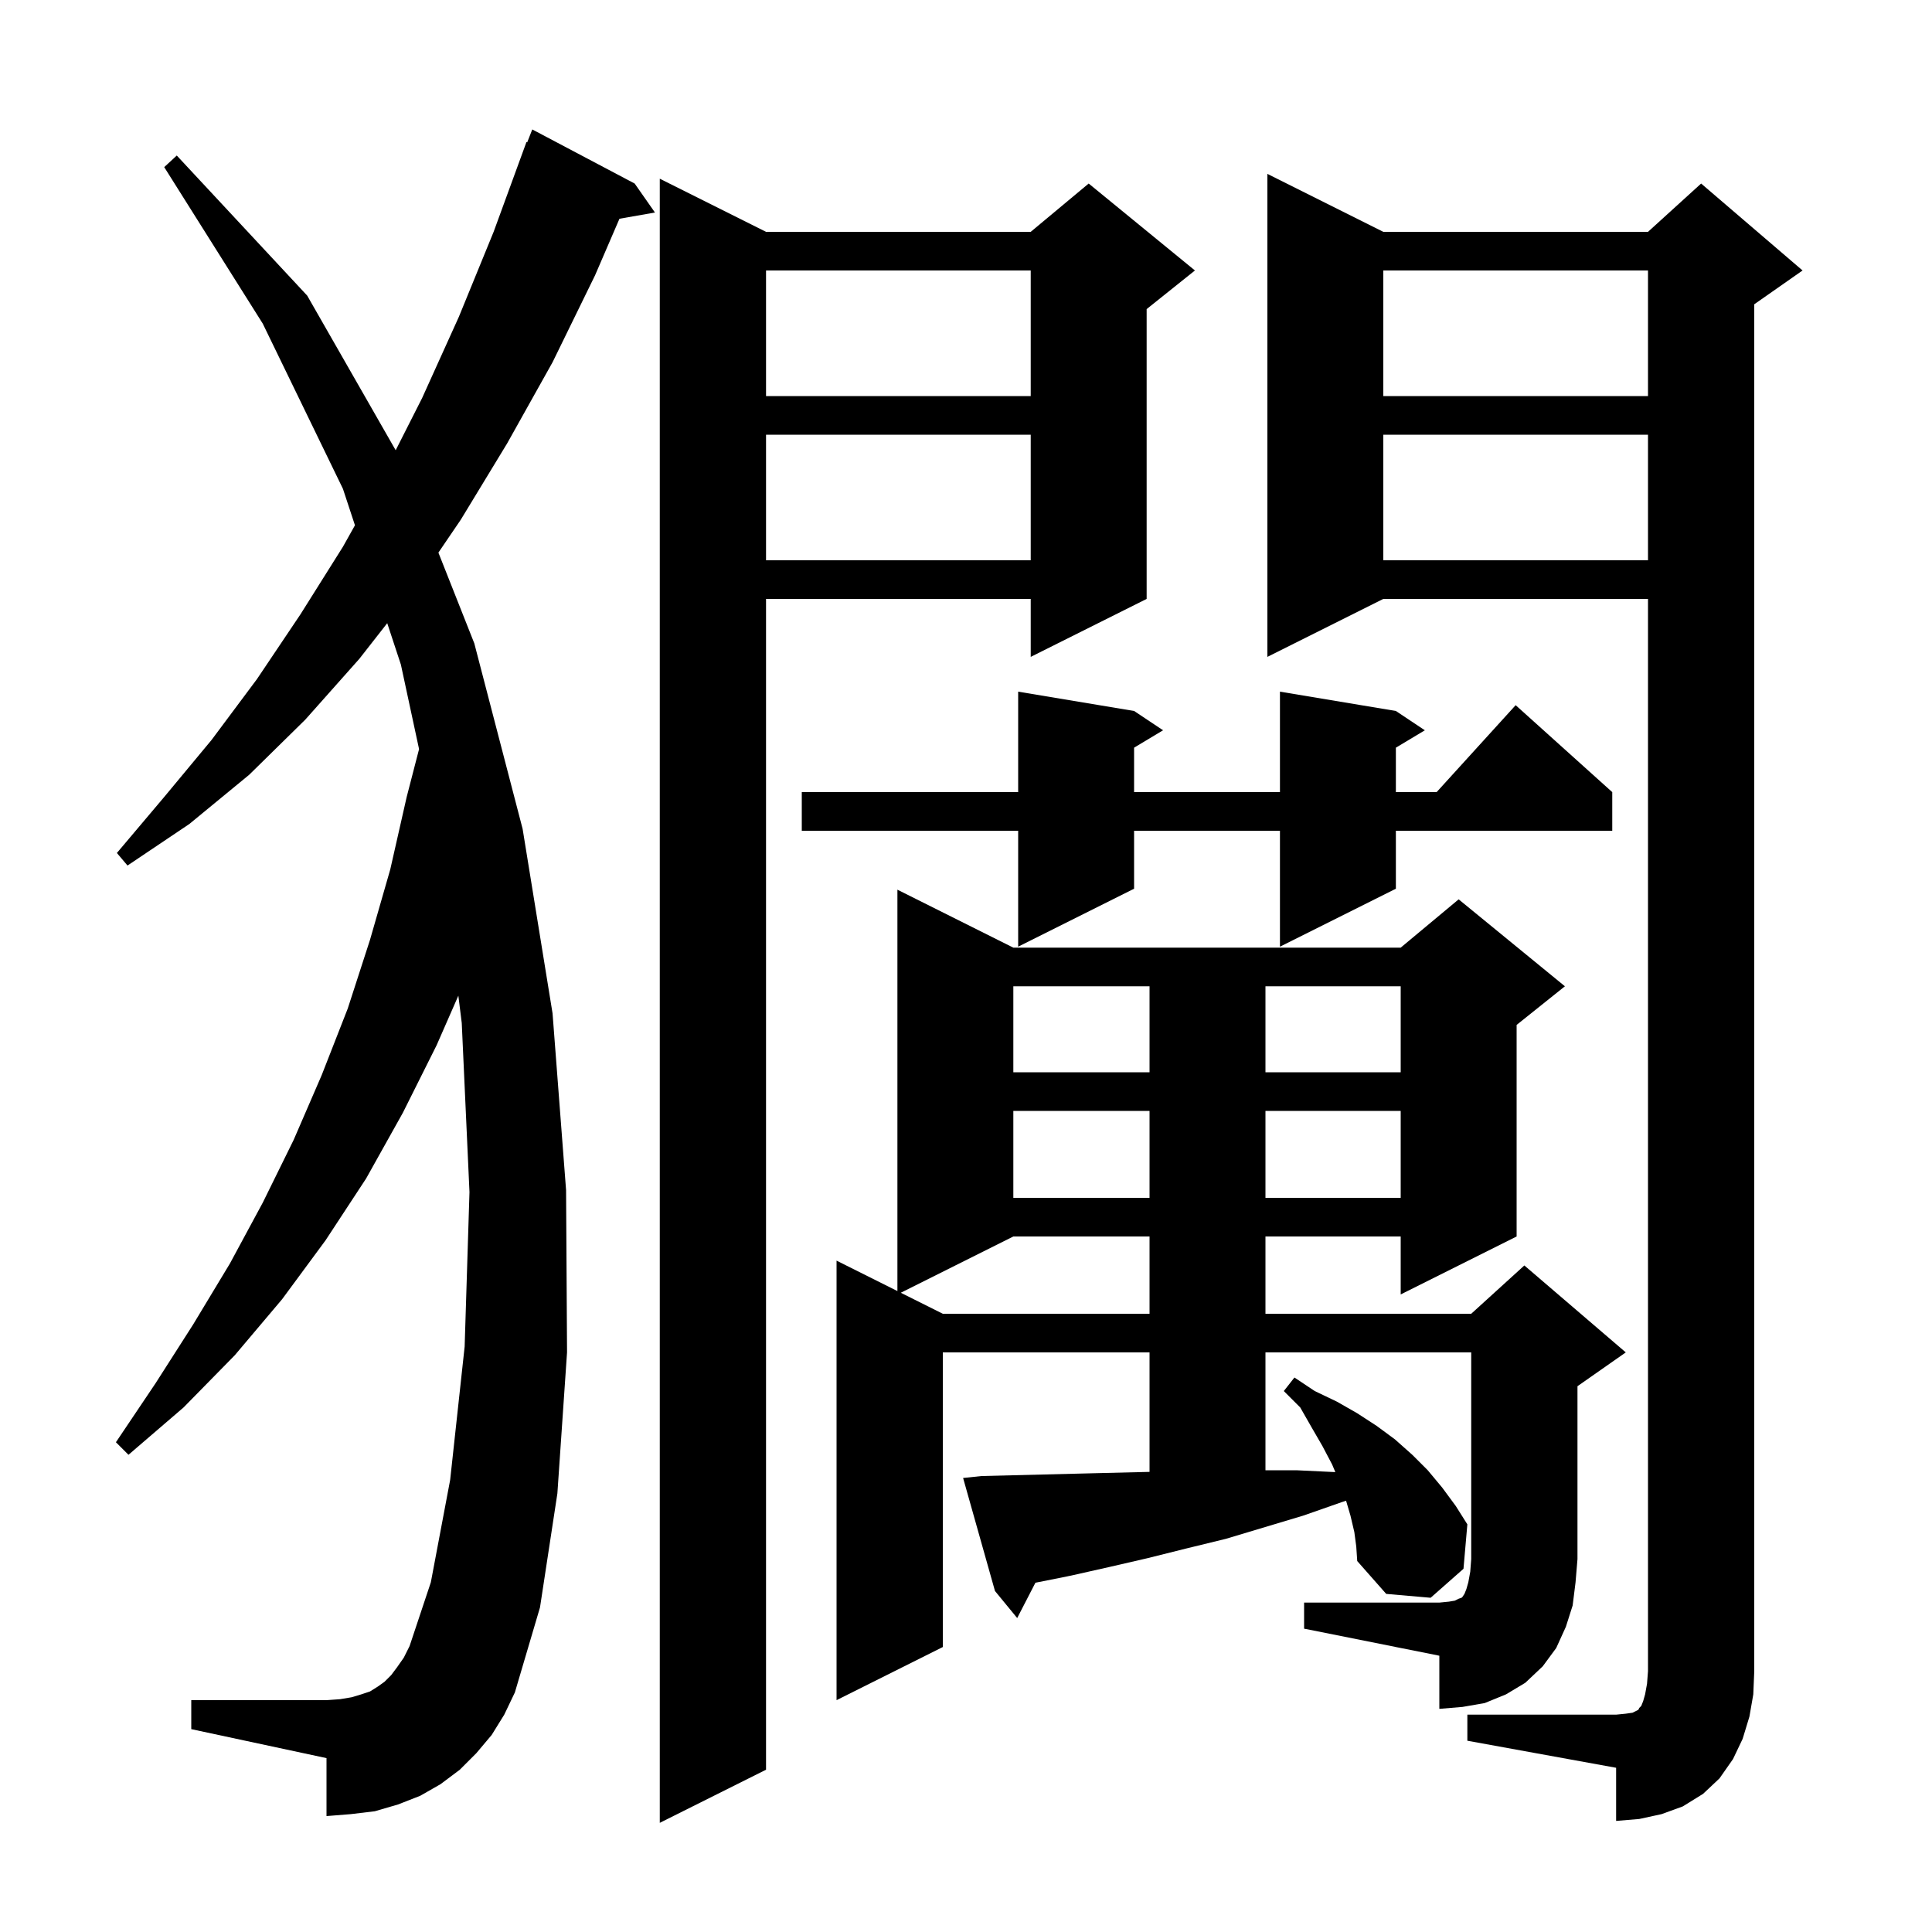<svg xmlns="http://www.w3.org/2000/svg" xmlns:xlink="http://www.w3.org/1999/xlink" version="1.1" baseProfile="full" viewBox="0 0 200 200" width="200" height="200">
<g fill="black">
<path d="M 79.3 24.0 L 106.7 24.0 L 112.7 19.0 L 123.7 28.0 L 118.7 32.0 L 118.7 62.0 L 106.7 68.0 L 106.7 62.0 L 79.3 62.0 L 79.3 183.2 L 68.3 188.7 L 68.3 18.5 Z M 151.9 177.5 L 167.3 177.5 L 168.3 177.4 L 169.0 177.3 L 169.6 177.0 L 169.7 176.8 L 169.9 176.6 L 170.1 176.1 L 170.3 175.4 L 170.5 174.3 L 170.6 173.0 L 170.6 62.0 L 143.2 62.0 L 131.2 68.0 L 131.2 18.0 L 143.2 24.0 L 170.6 24.0 L 176.1 19.0 L 186.6 28.0 L 181.6 31.5 L 181.6 173.0 L 181.5 175.4 L 181.1 177.7 L 180.4 180.0 L 179.4 182.1 L 178.0 184.1 L 176.3 185.7 L 174.2 187.0 L 172.0 187.8 L 169.7 188.3 L 167.3 188.5 L 167.3 183.0 L 151.9 180.2 Z M 135.0 165.9 L 149.0 165.9 L 150.0 165.8 L 150.6 165.7 L 151.0 165.5 L 151.3 165.4 L 151.4 165.3 L 151.6 165.0 L 151.8 164.5 L 152.0 163.8 L 152.2 162.7 L 152.3 161.4 L 152.3 140.0 L 131.0 140.0 L 131.0 152.2 L 134.2 152.2 L 138.234 152.392 L 137.9 151.6 L 136.9 149.7 L 135.8 147.8 L 134.6 145.7 L 132.9 144.0 L 134.0 142.6 L 136.1 144.0 L 138.4 145.1 L 140.5 146.3 L 142.5 147.6 L 144.4 149.0 L 146.2 150.6 L 147.8 152.2 L 149.3 154.0 L 150.7 155.9 L 151.9 157.8 L 151.5 162.4 L 148.1 165.4 L 143.5 165.0 L 140.5 161.6 L 140.4 160.1 L 140.2 158.6 L 139.8 156.9 L 139.346 155.355 L 138.9 155.5 L 134.9 156.9 L 126.9 159.3 L 122.8 160.3 L 118.8 161.3 L 114.9 162.2 L 110.9 163.1 L 107.186 163.843 L 105.3 167.5 L 103.0 164.7 L 99.7 153.0 L 101.6 152.8 L 113.6 152.5 L 119.0 152.368 L 119.0 140.0 L 97.6 140.0 L 97.6 170.5 L 86.6 176.0 L 86.6 130.5 L 92.9 133.65 L 92.9 92.1 L 104.9 98.1 L 145.0 98.1 L 151.0 93.1 L 162.0 102.1 L 157.0 106.1 L 157.0 128.0 L 145.0 134.0 L 145.0 128.0 L 131.0 128.0 L 131.0 136.0 L 152.3 136.0 L 157.8 131.0 L 168.3 140.0 L 163.3 143.5 L 163.3 161.4 L 163.1 163.8 L 162.8 166.2 L 162.1 168.4 L 161.1 170.6 L 159.7 172.5 L 157.9 174.2 L 155.9 175.4 L 153.7 176.3 L 151.4 176.7 L 149.0 176.9 L 149.0 171.4 L 135.0 168.6 Z M 50.9 179.6 L 49.3 181.5 L 47.6 183.2 L 45.6 184.7 L 43.5 185.9 L 41.2 186.8 L 38.8 187.5 L 36.3 187.8 L 33.8 188.0 L 33.8 182.0 L 19.8 179.0 L 19.8 176.0 L 33.8 176.0 L 35.2 175.9 L 36.4 175.7 L 37.4 175.4 L 38.3 175.1 L 39.1 174.6 L 39.8 174.1 L 40.5 173.4 L 41.1 172.6 L 41.8 171.6 L 42.4 170.4 L 44.6 163.8 L 46.6 153.2 L 48.1 139.4 L 48.6 123.4 L 47.8 105.9 L 47.448 103.071 L 45.2 108.2 L 41.7 115.2 L 37.9 122.0 L 33.7 128.4 L 29.2 134.5 L 24.3 140.3 L 19.0 145.7 L 13.3 150.6 L 12.0 149.3 L 16.1 143.2 L 20.0 137.1 L 23.8 130.8 L 27.2 124.5 L 30.4 118.0 L 33.3 111.3 L 36.0 104.4 L 38.3 97.3 L 40.4 90.0 L 42.1 82.5 L 43.381 77.547 L 41.5 68.8 L 40.086 64.512 L 37.2 68.2 L 31.6 74.5 L 25.8 80.2 L 19.6 85.3 L 13.2 89.6 L 12.1 88.3 L 17.0 82.5 L 21.9 76.6 L 26.6 70.3 L 31.1 63.6 L 35.5 56.6 L 36.745 54.377 L 35.5 50.6 L 27.2 33.5 L 17.0 17.3 L 18.3 16.1 L 31.8 30.6 L 40.961 46.609 L 43.7 41.2 L 47.5 32.8 L 51.1 24.0 L 54.5 14.7 L 54.579 14.73 L 55.1 13.4 L 65.7 19.0 L 67.8 22.0 L 64.127 22.644 L 61.6 28.5 L 57.2 37.5 L 52.5 45.9 L 47.7 53.8 L 45.383 57.207 L 49.1 66.6 L 54.1 85.8 L 57.2 104.9 L 58.6 123.2 L 58.7 140.0 L 57.7 154.6 L 55.9 166.4 L 53.3 175.2 L 52.2 177.5 Z M 104.9 128.0 L 93.25 133.825 L 97.6 136.0 L 119.0 136.0 L 119.0 128.0 Z M 104.9 115.0 L 104.9 124.0 L 119.0 124.0 L 119.0 115.0 Z M 131.0 115.0 L 131.0 124.0 L 145.0 124.0 L 145.0 115.0 Z M 104.9 102.1 L 104.9 111.0 L 119.0 111.0 L 119.0 102.1 Z M 131.0 102.1 L 131.0 111.0 L 145.0 111.0 L 145.0 102.1 Z M 144.5 73.6 L 147.5 75.6 L 144.5 77.4 L 144.5 82.0 L 148.718 82.0 L 156.9 73.0 L 166.9 82.0 L 166.9 86.0 L 144.5 86.0 L 144.5 92.0 L 132.5 98.0 L 132.5 86.0 L 117.4 86.0 L 117.4 92.0 L 105.4 98.0 L 105.4 86.0 L 83.0 86.0 L 83.0 82.0 L 105.4 82.0 L 105.4 71.6 L 117.4 73.6 L 120.4 75.6 L 117.4 77.4 L 117.4 82.0 L 132.5 82.0 L 132.5 71.6 Z M 143.2 45.0 L 143.2 58.0 L 170.6 58.0 L 170.6 45.0 Z M 79.3 45.0 L 79.3 58.0 L 106.7 58.0 L 106.7 45.0 Z M 143.2 28.0 L 143.2 41.0 L 170.6 41.0 L 170.6 28.0 Z M 79.3 28.0 L 79.3 41.0 L 106.7 41.0 L 106.7 28.0 Z " />
</g>
</svg>

